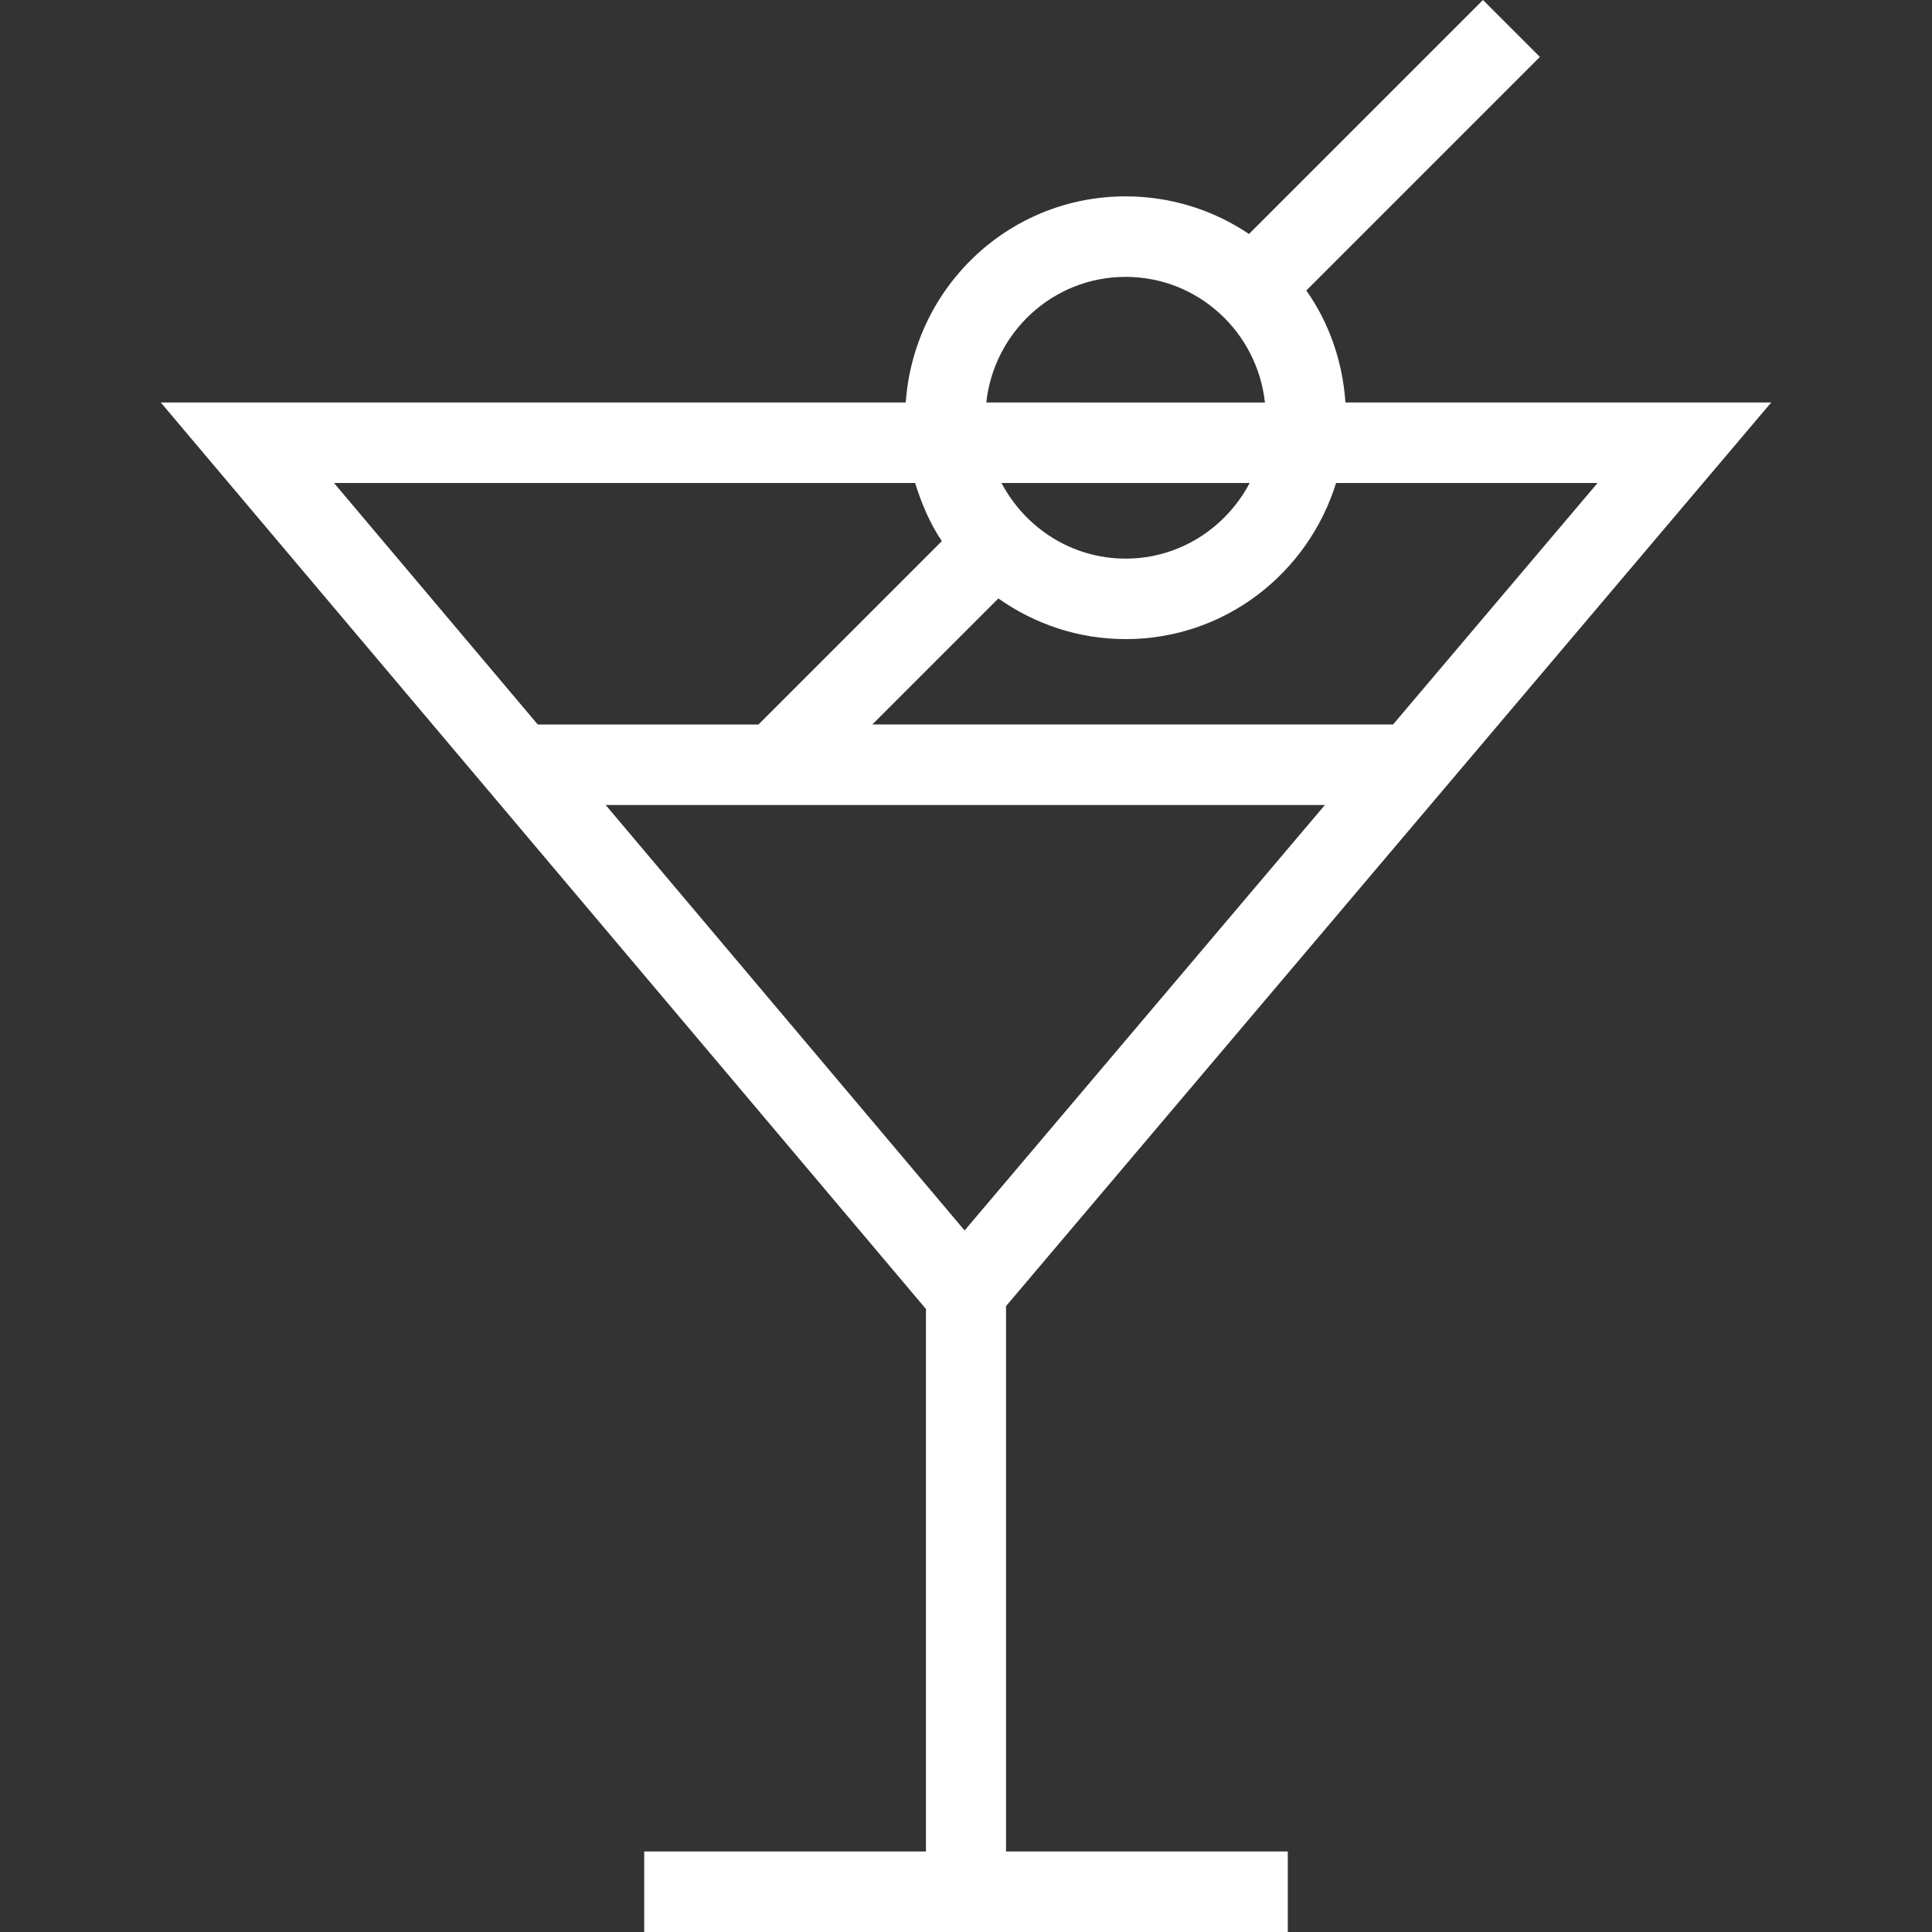 <?xml version="1.0"?>
<svg xmlns="http://www.w3.org/2000/svg" xmlns:xlink="http://www.w3.org/1999/xlink" version="1.1" id="Capa_1" x="0px" y="0px" viewBox="0 0 384 384" style="enable-background:new 0 0 384 384;" xml:space="preserve" width="512px" height="512px"><rect x="0" y="0" width="384" height="384" fill="#333333" stroke="none"/><g><g>
	<g>
		<path d="M199.958,259.598L352.042,80h-84.625c-0.572-8.251-3.278-15.885-7.778-22.261l46.426-46.426L294.751,0l-46.504,46.503    c-7.009-4.715-15.443-7.474-24.526-7.474c-23.262,0-42.11,18.11-43.694,40.97H31.958l152.083,180.173V368h-56v16h55.916h16h56v-16    h-56V259.598z M223.722,55.03c14.402,0,26.159,10.97,27.694,24.97H196.03C197.562,66,209.32,55.03,223.722,55.03z M248.386,96    c-4.698,8.89-13.93,15.03-24.664,15.03c-10.734,0-19.968-6.14-24.666-15.03H248.386z M198.432,118.946    c7.164,5.054,15.855,8.083,25.29,8.083c19.754,0,36.27-13.106,41.832-31.03h51.973l-40.646,48H173.378L198.432,118.946z     M66.389,96H181.89c1.278,4.114,2.951,8.054,5.306,11.554L150.75,144h-43.866L66.389,96z M191.722,244.565L120.382,160h142.95    L191.722,244.565z" data-original="#000000" class="active-path" data-old_color="#000000" fill="#FFFFFF"/>
	</g>
</g></g> </svg>
